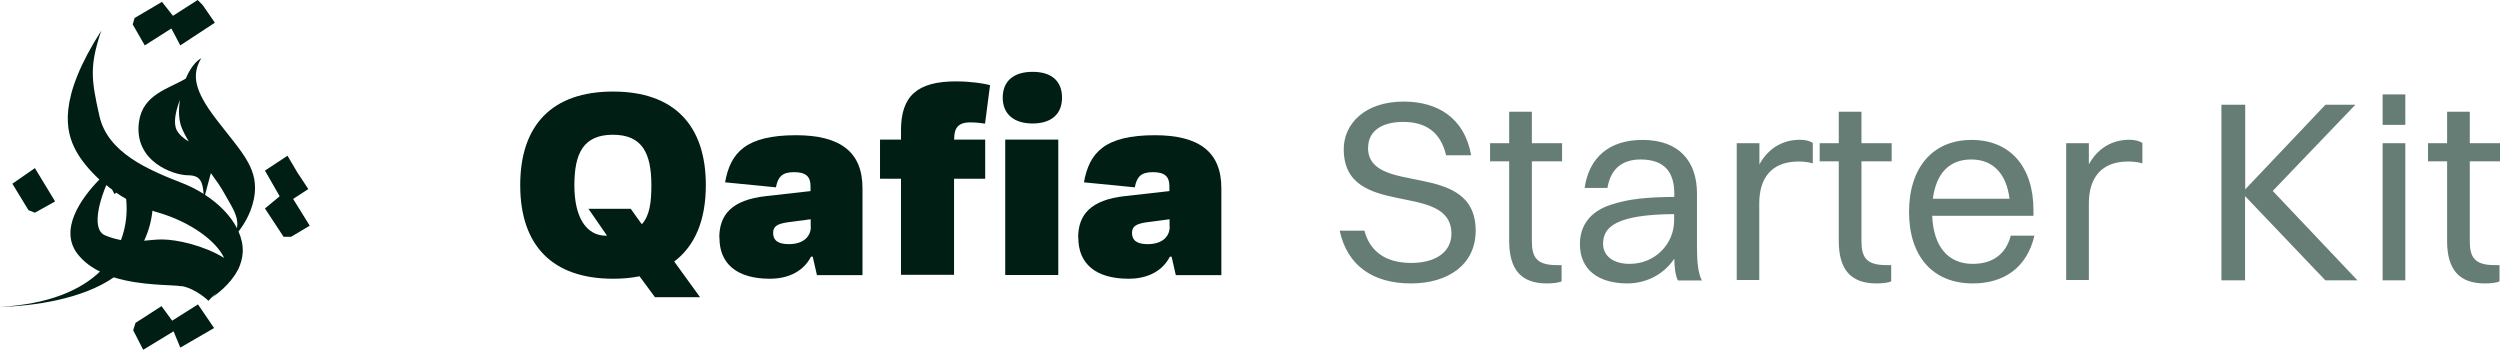 <?xml version="1.0" encoding="UTF-8"?>
<svg id="Layer_2" data-name="Layer 2" xmlns="http://www.w3.org/2000/svg" viewBox="0 0 159.74 22.35">
  <defs>
    <style>
      .cls-1 {
        fill: rgba(0, 39, 25, .6);
      }

      .cls-2 {
        fill: #001e13;
      }
    </style>
  </defs>
  <g id="Layer_1-2" data-name="Layer 1">
    <g>
      <path class="cls-1" d="M87.41,9.43c0,3.17,6.88.71,6.88,5.31,0,2.16-1.75,3.37-4.14,3.37s-4.06-1.11-4.55-3.37h1.58c.36,1.34,1.37,2.06,2.99,2.06s2.57-.74,2.57-1.86c0-3.43-6.88-.87-6.88-5.41,0-1.62,1.35-3.04,3.83-3.04,2.16,0,3.89,1.04,4.31,3.43h-1.6c-.35-1.48-1.3-2.13-2.74-2.13s-2.24.64-2.24,1.63ZM96.43,15.39v-5.08h-1.22v-1.16h1.22v-2.01h1.45v2.01h1.93v1.16h-1.93v5.08c0,1.06.31,1.55,1.6,1.55h.3v1.04c-.17.08-.53.13-.94.13-1.63,0-2.41-.87-2.41-2.72ZM102.7,12.01h-1.45c.28-1.93,1.55-3.07,3.7-3.07,2.34,0,3.48,1.37,3.48,3.42v3.45c0,1.01.08,1.63.31,2.11h-1.53c-.17-.35-.22-.86-.23-1.39-.74,1.11-1.93,1.58-2.99,1.58-1.82,0-3.04-.84-3.04-2.51,0-1.2.66-2.08,1.95-2.51,1.19-.4,2.39-.49,4.08-.51v-.2c0-1.42-.66-2.19-2.16-2.19-1.25,0-1.93.69-2.11,1.82ZM102.43,15.57c0,.81.68,1.29,1.7,1.29,1.62,0,2.84-1.27,2.84-2.77v-.41c-3.73.03-4.54.83-4.54,1.9ZM110.97,17.91v-8.76h1.45v1.35c.59-1.07,1.54-1.57,2.59-1.57.35,0,.66.08.82.21v1.3c-.25-.08-.56-.12-.91-.12-1.75,0-2.51,1.09-2.51,2.67v4.9h-1.45ZM117.49,15.39v-5.08h-1.22v-1.16h1.22v-2.01h1.45v2.01h1.93v1.16h-1.93v5.08c0,1.06.31,1.55,1.6,1.55h.3v1.04c-.17.08-.53.13-.94.13-1.63,0-2.41-.87-2.41-2.72ZM129.99,15.06c-.48,2.05-1.95,3.05-3.94,3.05-2.54,0-4.07-1.72-4.07-4.57s1.53-4.6,3.99-4.6,3.96,1.7,3.96,4.49v.36h-6.47c.08,1.96,1.01,3.07,2.59,3.07,1.24,0,2.11-.59,2.43-1.8h1.52ZM125.96,10.19c-1.4,0-2.24.87-2.46,2.51h4.9c-.2-1.62-1.07-2.51-2.44-2.51ZM132.02,17.91v-8.76h1.45v1.35c.59-1.07,1.53-1.57,2.59-1.57.35,0,.66.08.83.21v1.3c-.25-.08-.56-.12-.91-.12-1.75,0-2.51,1.09-2.51,2.67v4.9h-1.45ZM141.94,17.91V6.69h1.52v5.41l5.13-5.41h1.91l-5.28,5.51,5.41,5.71h-2.05l-5.13-5.38v5.38h-1.52ZM152.24,7.98v-1.95h1.45v1.95h-1.45ZM152.24,17.91v-8.76h1.45v8.76h-1.45ZM156.36,15.39v-5.08h-1.22v-1.16h1.22v-2.01h1.45v2.01h1.93v1.16h-1.93v5.08c0,1.06.31,1.55,1.6,1.55h.3v1.04c-.16.08-.53.13-.94.13-1.63,0-2.41-.87-2.41-2.72Z"/>
      <g>
        <polygon class="cls-2" points="11 20.49 10.32 19.56 8.66 20.63 8.51 21.1 9.15 22.35 11.09 21.17 11.52 22.21 13.68 20.96 12.65 19.45 11 20.49"/>
        <polygon class="cls-2" points="2.23 13.59 3.52 12.87 2.23 10.74 .79 11.74 1.82 13.43 2.23 13.59"/>
        <path class="cls-2" d="M11.62,18.28c.93.18,1.7.94,1.7.94,0,0,.07-.08.18-.19h0c.09-.1.19-.2.32-.33-.11.15-.22.25-.28.31.22-.15,1.15-.79,1.65-1.75.02-.03.03-.05.03-.05h0c.16-.33.27-.71.29-1.1.02-.44-.08-.89-.27-1.32.36-.46.93-1.34,1.04-2.47.16-1.67-.91-2.68-2.44-4.67-1.45-1.88-1.6-2.89-.98-3.93-.38.2-.73.69-.99,1.3-1.08.65-2.75,1-2.99,2.77-.35,2.54,2.22,3.41,3.14,3.41.8,0,.93.44.99,1.19-.42-.27-.88-.5-1.36-.69-2.21-.86-4.78-1.95-5.3-4.3-.53-2.35-.63-3.19.12-5.44-2.8,4.38-2.28,6.45-1.61,7.68.29.54.8,1.19,1.49,1.83-1.19,1.22-2.62,3.24-1.36,4.8.38.47.86.82,1.4,1.08-1.25,1.2-3.28,2.09-6.41,2.26,2.17-.05,5.3-.5,7.29-1.89,1.75.55,3.71.46,4.33.57ZM11.3,8.33c-.23-.43-.11-1.15.2-1.96-.1.65-.09,1.3.11,1.79.11.28.27.57.45.88-.31-.18-.6-.42-.76-.71ZM13.48,11.07c.33.45.61.85.8,1.19.51.93,1,1.55.86,2.32-.41-.8-1.13-1.54-2.04-2.13l.37-1.38ZM9.74,13.46c.12.05.25.09.37.12,2.08.61,3.71,1.82,4.21,2.9-1.3-.8-3.03-1.18-3.97-1.18-.41,0-.77.05-1.14.08.3-.64.47-1.3.53-1.92ZM6.8,11.83c.11.1.24.19.36.28l.16.29s.05-.04.11-.09c.2.14.41.28.63.4.09.85,0,1.76-.33,2.63-.31-.06-.63-.14-1.01-.3-.68-.26-.63-1.51.07-3.21Z"/>
        <polygon class="cls-2" points="18.12 15.13 18.6 15.13 19.79 14.42 18.73 12.71 19.7 12.08 19 11.02 18.37 9.95 16.93 10.9 17.87 12.54 16.93 13.32 18.12 15.13"/>
        <polygon class="cls-2" points="10.95 1.82 11.52 2.9 13.73 1.45 12.94 .31 12.63 0 11.05 1.01 10.35 .12 8.6 1.15 8.48 1.56 9.25 2.9 10.95 1.82"/>
      </g>
      <g>
        <path class="cls-2" d="M40.87,17.65c-.52.11-1.08.16-1.7.16-3.88,0-5.93-2.13-5.93-5.98s2.05-5.98,5.93-5.98,5.93,2.13,5.93,5.98c0,2.23-.69,3.88-2.02,4.88l1.65,2.28h-2.88l-.99-1.34ZM38.78,15.05l-1.18-1.71h2.7l.71.99c.5-.55.61-1.39.61-2.49,0-2.05-.58-3.23-2.46-3.23s-2.46,1.18-2.46,3.23.76,3.22,2.02,3.22h.05Z"/>
        <path class="cls-2" d="M45.96,15.18c0-1.45.79-2.41,2.99-2.65l2.84-.32v-.32c0-.6-.29-.89-1.05-.89s-1.03.29-1.16.97l-3.25-.32c.34-1.91,1.34-3.01,4.53-3.01,2.83,0,4.25,1.07,4.25,3.38v5.56h-2.91l-.27-1.18h-.11c-.44.86-1.34,1.41-2.63,1.41-2.1,0-3.22-.95-3.22-2.62ZM51.8,14.5v-.49l-1.45.19c-.69.1-.95.26-.95.69,0,.47.32.71,1,.71.92,0,1.41-.47,1.41-1.12Z"/>
        <path class="cls-2" d="M60.96,8.87v.05h1.99v2.5h-1.99v6.14h-3.39v-6.14h-1.34v-2.5h1.34v-.6c0-2.17,1.02-3.12,3.51-3.12.94,0,1.78.13,2.18.24l-.32,2.46c-.18-.03-.55-.08-.95-.08-.82,0-1.02.42-1.02,1.05Z"/>
        <path class="cls-2" d="M64.07,6.24c0-1.07.71-1.65,1.91-1.65s1.88.58,1.88,1.65-.71,1.65-1.88,1.65-1.91-.58-1.91-1.65ZM64.23,8.92h3.39v8.65h-3.39v-8.65Z"/>
        <path class="cls-2" d="M68.89,15.18c0-1.45.79-2.41,2.99-2.65l2.84-.32v-.32c0-.6-.29-.89-1.05-.89s-1.03.29-1.16.97l-3.25-.32c.34-1.91,1.34-3.01,4.53-3.01,2.83,0,4.25,1.07,4.25,3.38v5.56h-2.91l-.27-1.18h-.11c-.44.86-1.34,1.41-2.63,1.41-2.1,0-3.22-.95-3.22-2.62ZM74.73,14.5v-.49l-1.45.19c-.69.1-.95.26-.95.69,0,.47.32.71,1,.71.92,0,1.41-.47,1.41-1.12Z"/>
      </g>
    </g>
  </g>
</svg>
